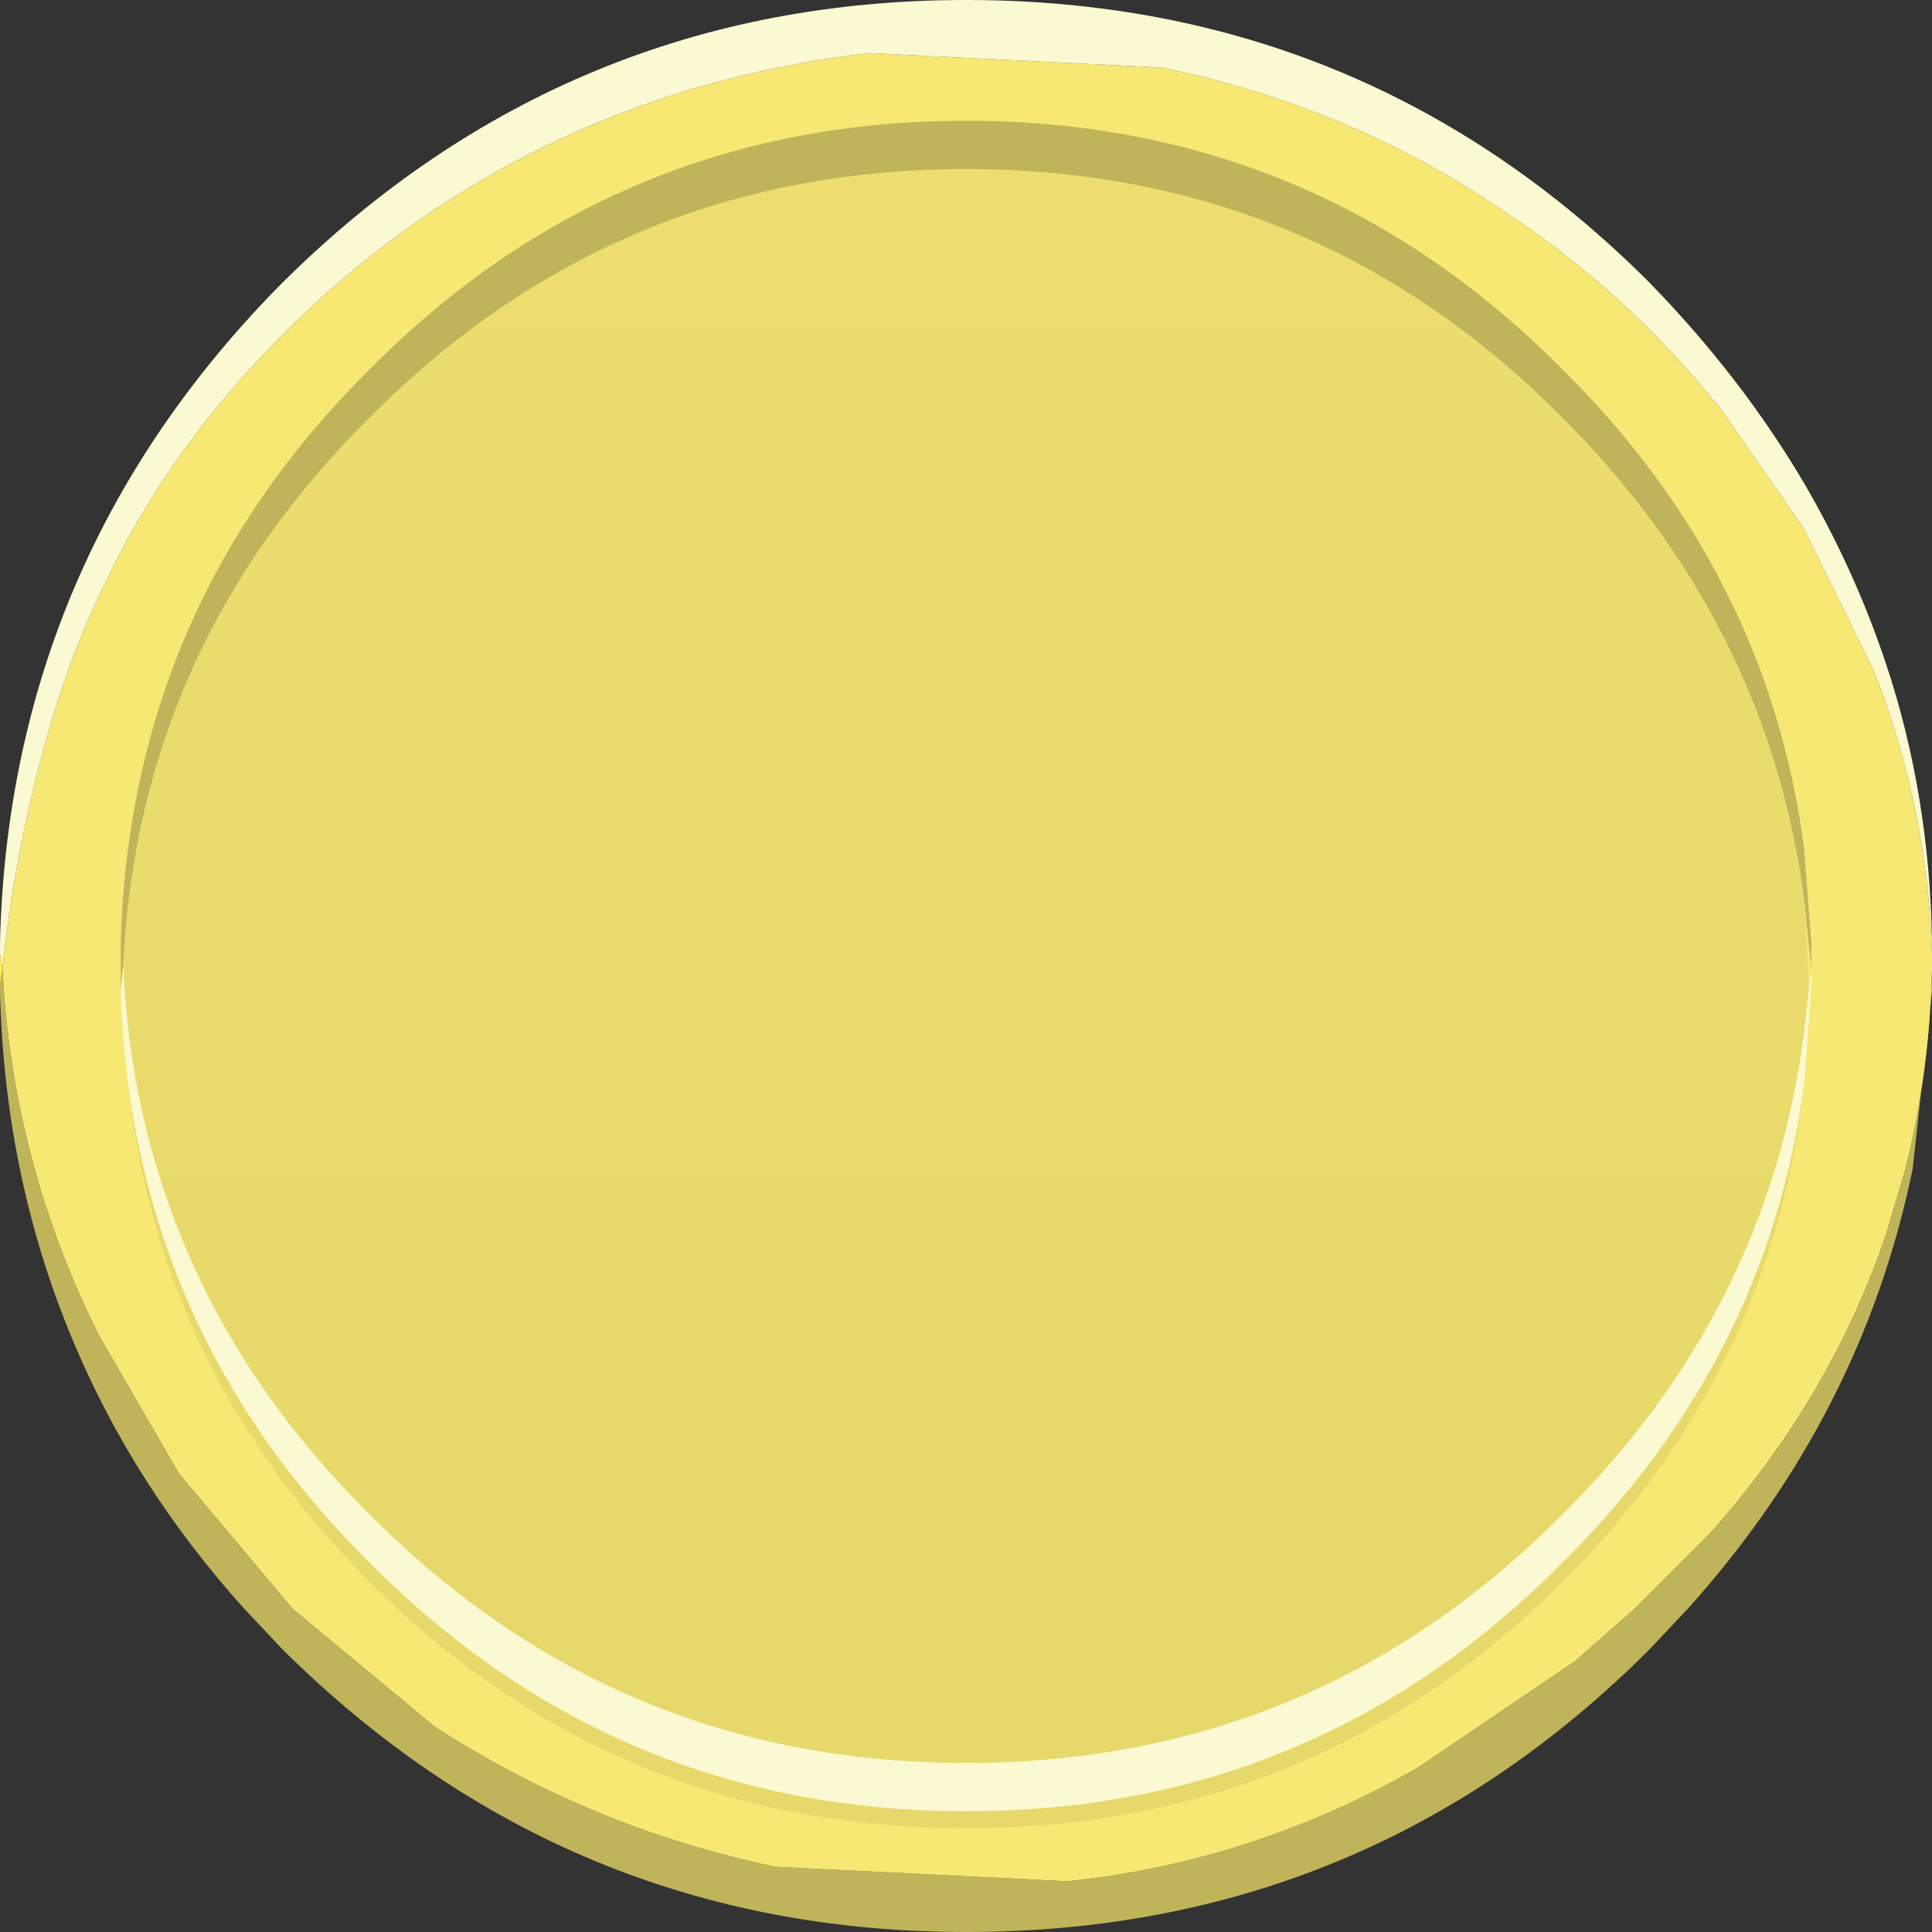 <?xml version="1.0" encoding="UTF-8" standalone="no"?>
<svg xmlns:ffdec="https://www.free-decompiler.com/flash" xmlns:xlink="http://www.w3.org/1999/xlink" ffdec:objectType="frame" height="40.0px" width="40.0px" xmlns="http://www.w3.org/2000/svg">
  <rect width="100%" height="100%" fill="#333333" stroke="none"/>
  <g transform="matrix(1.0, 0.0, 0.0, 1.0, 20.0, 20.0)">
    <use ffdec:characterId="886" height="40.0" transform="matrix(1.0, 0.0, 0.0, 1.0, -20.0, -20.0)" width="40.0" xlink:href="#shape0"/>
    <use ffdec:characterId="888" height="35.0" transform="matrix(1.0, 0.0, 0.0, 1.0, -17.5, -17.5)" width="35.0" xlink:href="#shape1"/>
  </g>
  <defs>
    <g id="shape0" transform="matrix(1.0, 0.0, 0.0, 1.0, 20.0, 20.0)">
      <path d="M-19.95 0.05 Q-19.75 4.05 -17.95 7.65 L-16.3 10.5 -13.95 13.3 -11.0 15.75 Q-7.75 17.85 -3.95 18.65 L2.1 18.95 Q5.95 18.55 9.35 16.6 L12.6 14.4 13.85 13.3 15.4 11.75 Q17.9 8.95 19.05 5.55 L19.45 4.2 Q19.95 2.2 20.0 0.05 L20.0 0.55 19.6 4.2 Q18.55 9.3 14.95 13.3 L14.15 14.15 Q8.3 20.0 0.0 20.0 -8.25 20.0 -14.15 14.15 L-14.95 13.3 Q-17.2 10.8 -18.45 7.85 -19.9 4.45 -20.0 0.55 L-20.0 0.4 -19.95 0.05" fill="#bfb45a" fill-rule="evenodd" stroke="none"/>
      <path d="M-19.95 0.05 Q-19.65 -2.75 -18.85 -5.35 -17.7 -8.95 -15.4 -11.7 -12.8 -14.8 -9.35 -16.65 -5.95 -18.45 -2.0 -18.9 L4.05 -18.6 Q7.95 -17.8 11.1 -15.65 13.7 -13.95 15.65 -11.5 L17.35 -9.05 18.8 -6.1 Q19.9 -3.3 20.0 -0.25 L20.0 0.05 Q19.95 2.2 19.45 4.2 L19.05 5.55 Q17.9 8.95 15.4 11.75 L13.85 13.3 12.6 14.4 9.35 16.6 Q5.95 18.55 2.1 18.95 L-3.95 18.65 Q-7.75 17.85 -11.0 15.75 L-13.95 13.3 -16.3 10.5 -17.95 7.65 Q-19.75 4.05 -19.95 0.05" fill="#f7e773" fill-rule="evenodd" stroke="none"/>
      <path d="M-20.0 -0.25 L-19.95 0.05 -20.0 0.4 -20.0 0.0 -20.0 -0.25" fill="#feee54" fill-rule="evenodd" stroke="none"/>
      <path d="M20.0 -0.25 Q19.9 -3.3 18.8 -6.1 L17.35 -9.05 15.65 -11.5 Q13.7 -13.95 11.1 -15.65 7.95 -17.8 4.05 -18.6 L-2.0 -18.9 Q-5.95 -18.45 -9.35 -16.65 -12.8 -14.8 -15.4 -11.7 -17.7 -8.95 -18.85 -5.35 -19.65 -2.75 -19.95 0.05 L-20.0 -0.25 -20.0 -0.5 Q-19.8 -8.45 -14.15 -14.15 -8.25 -20.0 0.0 -20.0 8.3 -20.0 14.15 -14.15 16.05 -12.2 17.35 -10.0 18.4 -8.2 19.05 -6.25 19.95 -3.55 20.0 -0.5 L20.0 -0.25" fill="#faf9d1" fill-rule="evenodd" stroke="none"/>
      <path d="M12.35 -11.95 Q16.75 -7.55 17.35 -1.55 L17.45 0.4 17.35 2.4 Q16.75 8.35 12.35 12.75 7.25 17.85 0.0 17.85 -7.25 17.85 -12.35 12.75 -17.45 7.65 -17.45 0.4 -17.45 -6.85 -12.35 -11.95 -7.25 -17.05 0.0 -17.05 7.25 -17.05 12.35 -11.95" fill="url(#gradient0)" fill-rule="evenodd" stroke="none"/>
    </g>
    <linearGradient gradientTransform="matrix(0.0, 0.018, -0.021, 0.0, 0.0, -1.45)" gradientUnits="userSpaceOnUse" id="gradient0" spreadMethod="pad" x1="-819.2" x2="819.2">
      <stop offset="0.0" stop-color="#ecdd6e"/>
      <stop offset="1.0" stop-color="#e7d86b"/>
    </linearGradient>
    <g id="shape1" transform="matrix(1.0, 0.0, 0.0, 1.0, 17.5, 17.5)">
      <path d="M17.5 0.05 L17.35 -1.4 Q16.6 -7.1 12.35 -11.35 7.25 -16.5 0.0 -16.5 -7.25 -16.5 -12.35 -11.35 -17.15 -6.6 -17.45 0.0 L-17.5 0.5 -17.5 0.0 -17.5 -0.35 -17.5 -0.5 Q-17.3 -7.45 -12.35 -12.35 -7.25 -17.5 0.0 -17.5 7.25 -17.5 12.35 -12.35 16.6 -8.15 17.35 -2.45 L17.5 -0.5 17.5 -0.35 17.5 0.0 17.5 0.5 17.5 0.05" fill="#bfb45a" fill-rule="evenodd" stroke="none"/>
      <path d="M17.5 0.05 L17.5 0.5 17.35 2.45 Q16.6 8.15 12.35 12.35 7.25 17.5 0.0 17.5 -7.25 17.5 -12.35 12.35 -17.3 7.45 -17.5 0.5 L-17.45 0.0 Q-17.15 6.6 -12.35 11.35 -7.25 16.5 0.0 16.5 7.25 16.5 12.35 11.35 16.6 7.15 17.35 1.4 L17.5 0.05" fill="#faf9d1" fill-rule="evenodd" stroke="none"/>
    </g>
  </defs>
</svg>

